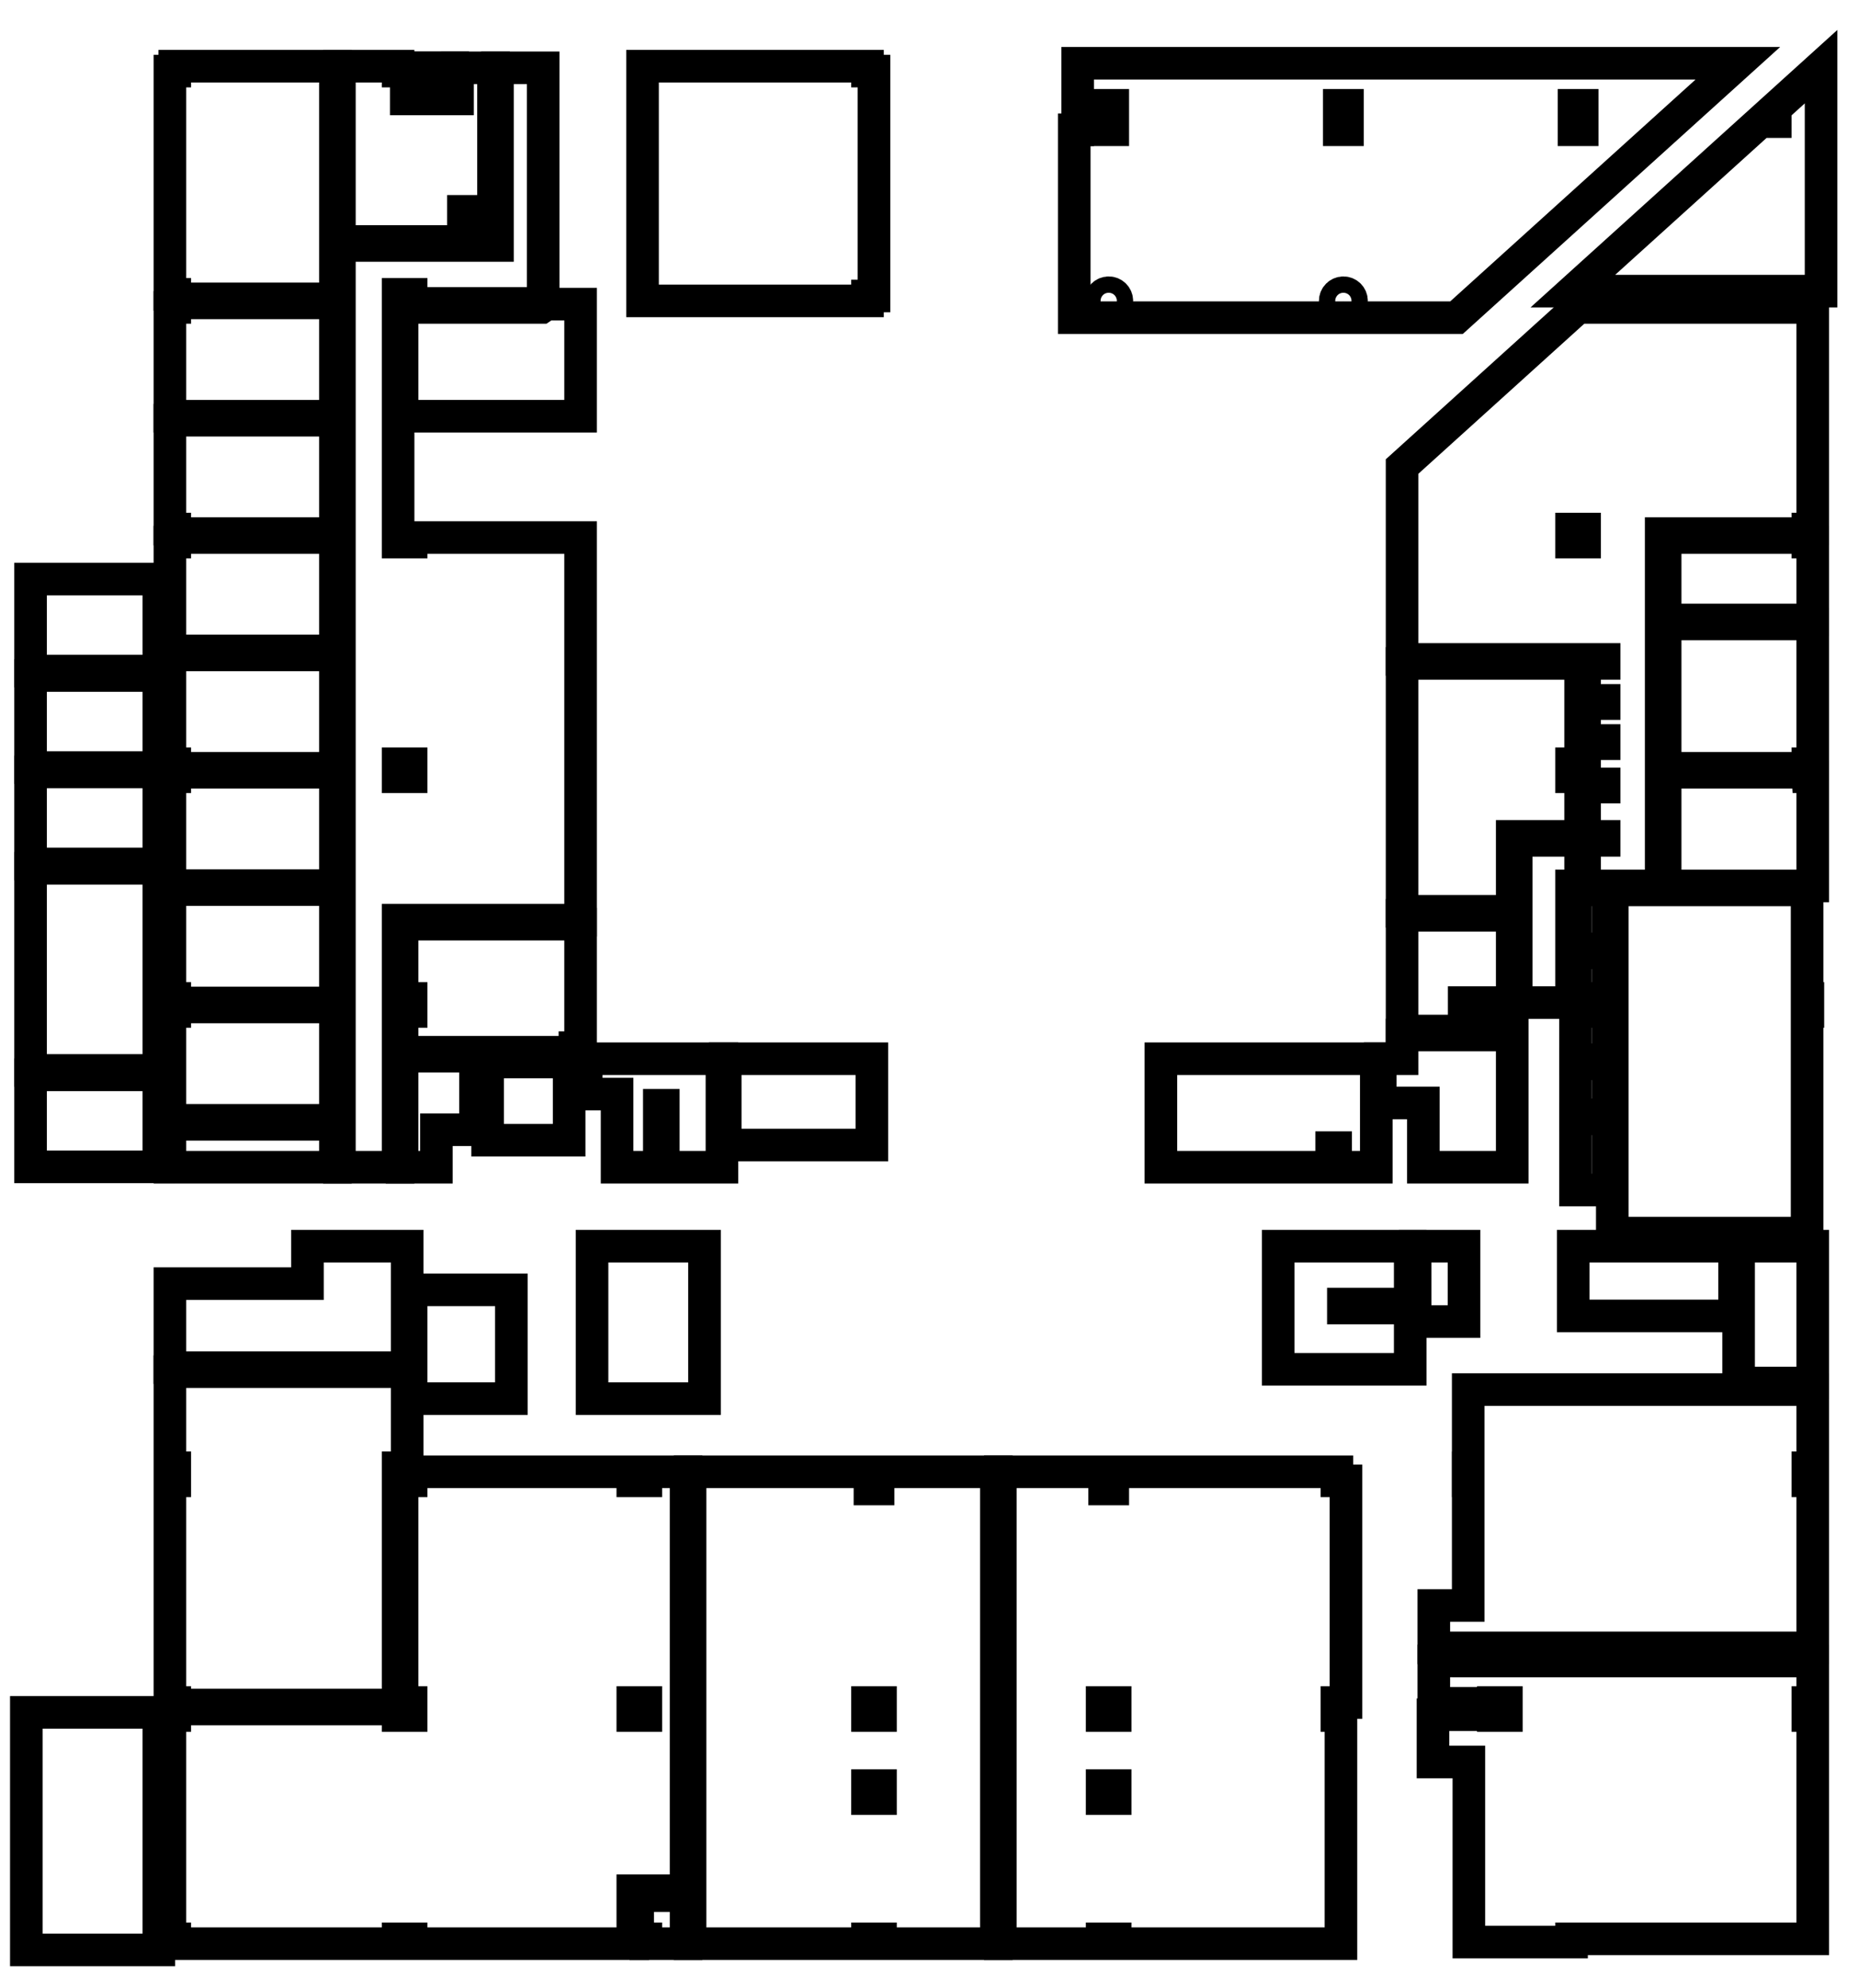<svg width="57" height="61" viewBox="0 0 57 61" fill="none" xmlns="http://www.w3.org/2000/svg">
<path d="M53.314 1.941H33.061V3.981H32.956V9.746H44.683L53.314 1.941Z" stroke="black"/>
<path d="M34.138 3.231V3.981H33.888V3.231H34.138Z" stroke="black"/>
<path d="M48.538 3.231V3.981H48.288V3.231H48.538Z" stroke="black"/>
<path d="M41.337 3.231V3.981H41.087V3.231H41.337Z" stroke="black"/>
<path d="M40.962 9.231C40.962 9.297 40.989 9.361 41.036 9.407C41.083 9.454 41.146 9.481 41.212 9.481C41.279 9.481 41.342 9.454 41.389 9.407C41.436 9.361 41.462 9.297 41.462 9.231C41.462 9.164 41.436 9.101 41.389 9.054C41.342 9.007 41.279 8.981 41.212 8.981C41.146 8.981 41.083 9.007 41.036 9.054C40.989 9.101 40.962 9.164 40.962 9.231Z" stroke="black"/>
<path d="M34.013 9.481C34.079 9.481 34.142 9.454 34.189 9.407C34.236 9.361 34.263 9.297 34.263 9.231C34.263 9.164 34.236 9.101 34.189 9.054C34.142 9.007 34.079 8.981 34.013 8.981C33.946 8.981 33.883 9.007 33.836 9.054C33.789 9.101 33.763 9.164 33.763 9.231C33.763 9.297 33.789 9.361 33.836 9.407C33.883 9.454 33.946 9.481 34.013 9.481Z" stroke="black"/>
<path d="M54.28 3.481L55.867 2.045V8.931H55.782H55.462H48.612H48.434H48.253L53.864 3.857L54.004 3.731H54.462V3.481H54.28Z" stroke="black"/>
<path d="M12.613 2.885H13.886V2.081H12.613V2.181V2.885Z" stroke="black"/>
<path d="M5.362 9.031V9.17H10.29V7.47V2.031H5.362V2.181H5.212V9.031H5.362Z" stroke="black"/>
<path d="M10.412 2.031V7.409H14.216V6.484H15.14V2.081H14.036V3.035H12.463V2.181H12.213V2.031H10.412Z" stroke="black"/>
<path d="M15.14 7.409V6.606H14.338V7.409H15.14Z" stroke="black"/>
<path d="M12.613 2.885H13.886V2.081H12.613V2.181V2.885Z" stroke="black"/>
<path d="M26.812 2.181V9.081H26.613V9.231H19.712V9.078V3.691V2.031H26.613V2.181H26.812Z" stroke="black"/>
<path d="M5.362 9.292H10.29V12.77H5.212V9.431H5.362V9.292Z" stroke="black"/>
<path d="M12.613 9.431H12.335V12.77H17.812V9.331H16.762L16.613 9.431H16.61H12.613Z" stroke="black"/>
<path d="M5.362 16.231V16.37H10.29V12.892H5.212V16.231H5.362Z" stroke="black"/>
<path d="M5.362 16.492H10.29V19.97H5.212V17.698V16.631H5.362V16.492Z" stroke="black"/>
<path d="M5.362 23.431V23.57H10.29V20.092H5.212V20.656V23.431H5.362Z" stroke="black"/>
<path d="M5.362 23.692H10.29V27.17H5.212V26.572V23.831H5.362V23.692Z" stroke="black"/>
<path d="M5.362 30.631V30.77H10.29V27.292H5.212V30.631H5.362Z" stroke="black"/>
<path d="M5.362 30.892H10.29V34.37H5.212V32.907V31.031H5.362V30.892Z" stroke="black"/>
<path d="M12.613 30.631H12.335V28.353H17.812V32.141H17.637V32.281H14.774H12.335V31.031H12.613V30.631Z" stroke="black"/>
<path d="M4.872 20.589V17.766H0.938V20.589H4.872Z" stroke="black"/>
<path d="M4.872 23.547V20.724H0.938V23.547H4.872Z" stroke="black"/>
<path d="M4.872 26.505V23.682H0.938V26.505H4.872Z" stroke="black"/>
<path d="M4.872 32.84V26.64H0.938V32.84H4.872Z" stroke="black"/>
<path d="M4.872 35.798V32.975H0.938V35.798H4.872Z" stroke="black"/>
<path d="M5.212 34.492V35.809H10.29V34.492H5.212Z" stroke="black"/>
<path d="M12.335 32.403V35.809H13.04H13.388V34.66H14.587V32.431V32.403H12.335Z" stroke="black"/>
<path d="M17.46 34.981V33.627V32.581H14.96V34.721V34.981H16.91H17.46Z" stroke="black"/>
<path d="M18.931 33.566V35.809H19.715H20.227V33.909H20.349V35.809H22.148V35.203V32.481H17.983V32.581H17.812V33.566H18.931Z" stroke="black"/>
<path d="M12.491 41.959V39.256V38.231H9.432L9.432 39.381H7.873H5.749H5.212V41.959H12.491Z" stroke="black"/>
<path d="M12.213 45.092V45.431V52.231V52.309H5.362V52.231H5.212V45.431H5.362V45.031H5.212V42.081H12.491V42.97V45.031H12.274H12.213V45.092Z" stroke="black"/>
<path d="M15.688 40.406V39.571H12.613V42.02V42.909H15.688V40.567V40.406Z" stroke="black"/>
<path d="M19.738 38.231H19.413H18.163V40.506V42.909H19.488H21.613V40.943V38.231H19.738Z" stroke="black"/>
<path d="M19.812 45.153H21.048V58.006H19.413V59.631H12.613V59.481H12.213V59.631H5.362V59.481H5.212V52.631H5.362V52.431H12.213V52.631H12.613V52.231H12.335V45.431H12.613V45.153H19.413V45.431H19.812V45.153Z" stroke="black"/>
<path d="M19.812 52.231H19.413V52.631H19.812V52.231Z" stroke="black"/>
<path d="M26.938 45.153H30.566V59.631H27.012V59.481H26.613V59.631H21.17V58.081V45.153H26.688V45.681H26.938V45.153Z" stroke="black"/>
<path d="M27.012 52.231H26.613V52.631H27.012V52.231Z" stroke="black"/>
<path d="M27.012 54.781H26.613V55.181H27.012V54.781Z" stroke="black"/>
<path d="M41.138 52.631V54.131V59.631H41.032H34.212V59.481H33.812V59.631H30.688V45.153H33.888V45.681H34.138V45.153H41.013V45.431H41.291V52.231H41.013V52.631H41.138Z" stroke="black"/>
<path d="M34.212 52.231H33.812V52.631H34.212V52.231Z" stroke="black"/>
<path d="M34.212 54.781H33.812V55.181H34.212V54.781Z" stroke="black"/>
<path d="M55.612 52.631V59.481H55.462H48.612H48.212V59.581H45.062V54.056H44.112H43.962V52.606H45.062V52.256H43.987V50.956H45.062V50.958H55.612V52.231H55.462V52.631H55.612Z" stroke="black"/>
<path d="M46.212 52.231H45.812V52.631H46.212V52.231Z" stroke="black"/>
<path d="M45.042 45.031H45.038V45.431H45.042V49.256H43.987V50.556H45.062H55.612V45.431H55.462V45.031H55.612V42.631H52.023H45.042V45.031Z" stroke="black"/>
<path d="M55.612 38.231H53.337V42.431H55.612V38.231Z" stroke="black"/>
<path d="M48.612 38.231H48.263V39.256V40.371H53.215V38.231H48.612Z" stroke="black"/>
<path d="M39.212 42.009H43.263V40.62V40.129H41.212V40.007H43.263V38.231H41.212H39.212V42.009Z" stroke="black"/>
<path d="M55.438 31.031H55.462V30.631H55.438V27.302H51.023H49.462V29.17V30.831V32.575V34.264V36.57V37.831H55.438V31.031Z" stroke="black"/>
<path d="M46.392 35.809V31.753H44.994H43.013V32.481H42.344V33.839H43.666V35.809H46.392Z" stroke="black"/>
<path d="M42.222 35.809V33.9V32.481H35.614V35.809H40.852V35.209H40.974V35.809H42.222Z" stroke="black"/>
<path d="M48.49 23.831V24.099V25.659L46.392 25.659V27.959H43.013V20.353H48.49V21.536V22.767V23.431H48.212V23.831H48.49Z" stroke="black"/>
<path d="M46.392 30.759V28.081H43.013V31.631H44.919V30.759H46.392Z" stroke="black"/>
<path d="M55.612 23.831V27.18H51.084V23.692H55.453L55.462 23.831H55.612Z" stroke="black"/>
<path d="M55.462 23.57H51.084V21.813V19.142H55.612V23.431H55.462V23.57Z" stroke="black"/>
<path d="M55.612 16.631V19.02H51.084V16.492H55.462V16.631H55.612Z" stroke="black"/>
<path d="M48.212 30.759V30.631L48.212 29.17V27.18H48.49V25.781L46.514 25.781V28.02V30.759L48.212 30.759Z" stroke="black"/>
<path d="M4.872 59.821V52.534H0.808V59.821H4.872Z" stroke="black"/>
<path d="M19.562 59.481V58.156H21.048V59.631H19.812V59.481H19.562Z" stroke="black"/>
<path d="M26.748 32.481H22.248V35.128H26.748V32.481Z" stroke="black"/>
<path d="M44.913 38.231H43.413V40.068V40.545H44.913V39.256V38.231Z" stroke="black"/>
<path d="M12.213 31.031V35.809H10.412V7.531H15.262V2.081H16.663V9.309H12.613V9.031H12.213V16.631H12.613V16.492H17.812V28.231H12.213V31.031Z" stroke="black"/>
<path d="M12.613 23.431H12.213V23.831H12.613V23.431Z" stroke="black"/>
<path d="M48.612 9.431H48.411L43.013 14.313V20.231H49.212V20.353H48.612V21.486H49.212V21.585H48.612V22.718H49.212V22.817H48.612V24.05H49.212V24.149H48.612V25.659H49.212V25.781H48.612V27.18H50.962V16.37H55.462V16.231H55.612V9.431H48.612Z" stroke="black"/>
<path d="M48.612 16.231V16.631H48.212V16.231H48.612Z" stroke="black"/>
<path d="M49.34 29.109V27.302H48.551H48.334V29.109L49.34 29.109Z" stroke="black"/>
<path d="M48.612 30.631V30.77H49.34V29.231L48.334 29.231V30.631H48.612Z" stroke="black"/>
<path d="M48.612 30.892H49.34V32.514H48.334V31.031H48.612V30.892Z" stroke="black"/>
<path d="M49.34 34.203V32.636H48.334V34.203H49.34Z" stroke="black"/>
<path d="M49.34 36.509V34.325H48.334V36.509H49.34Z" stroke="black"/>
</svg>
